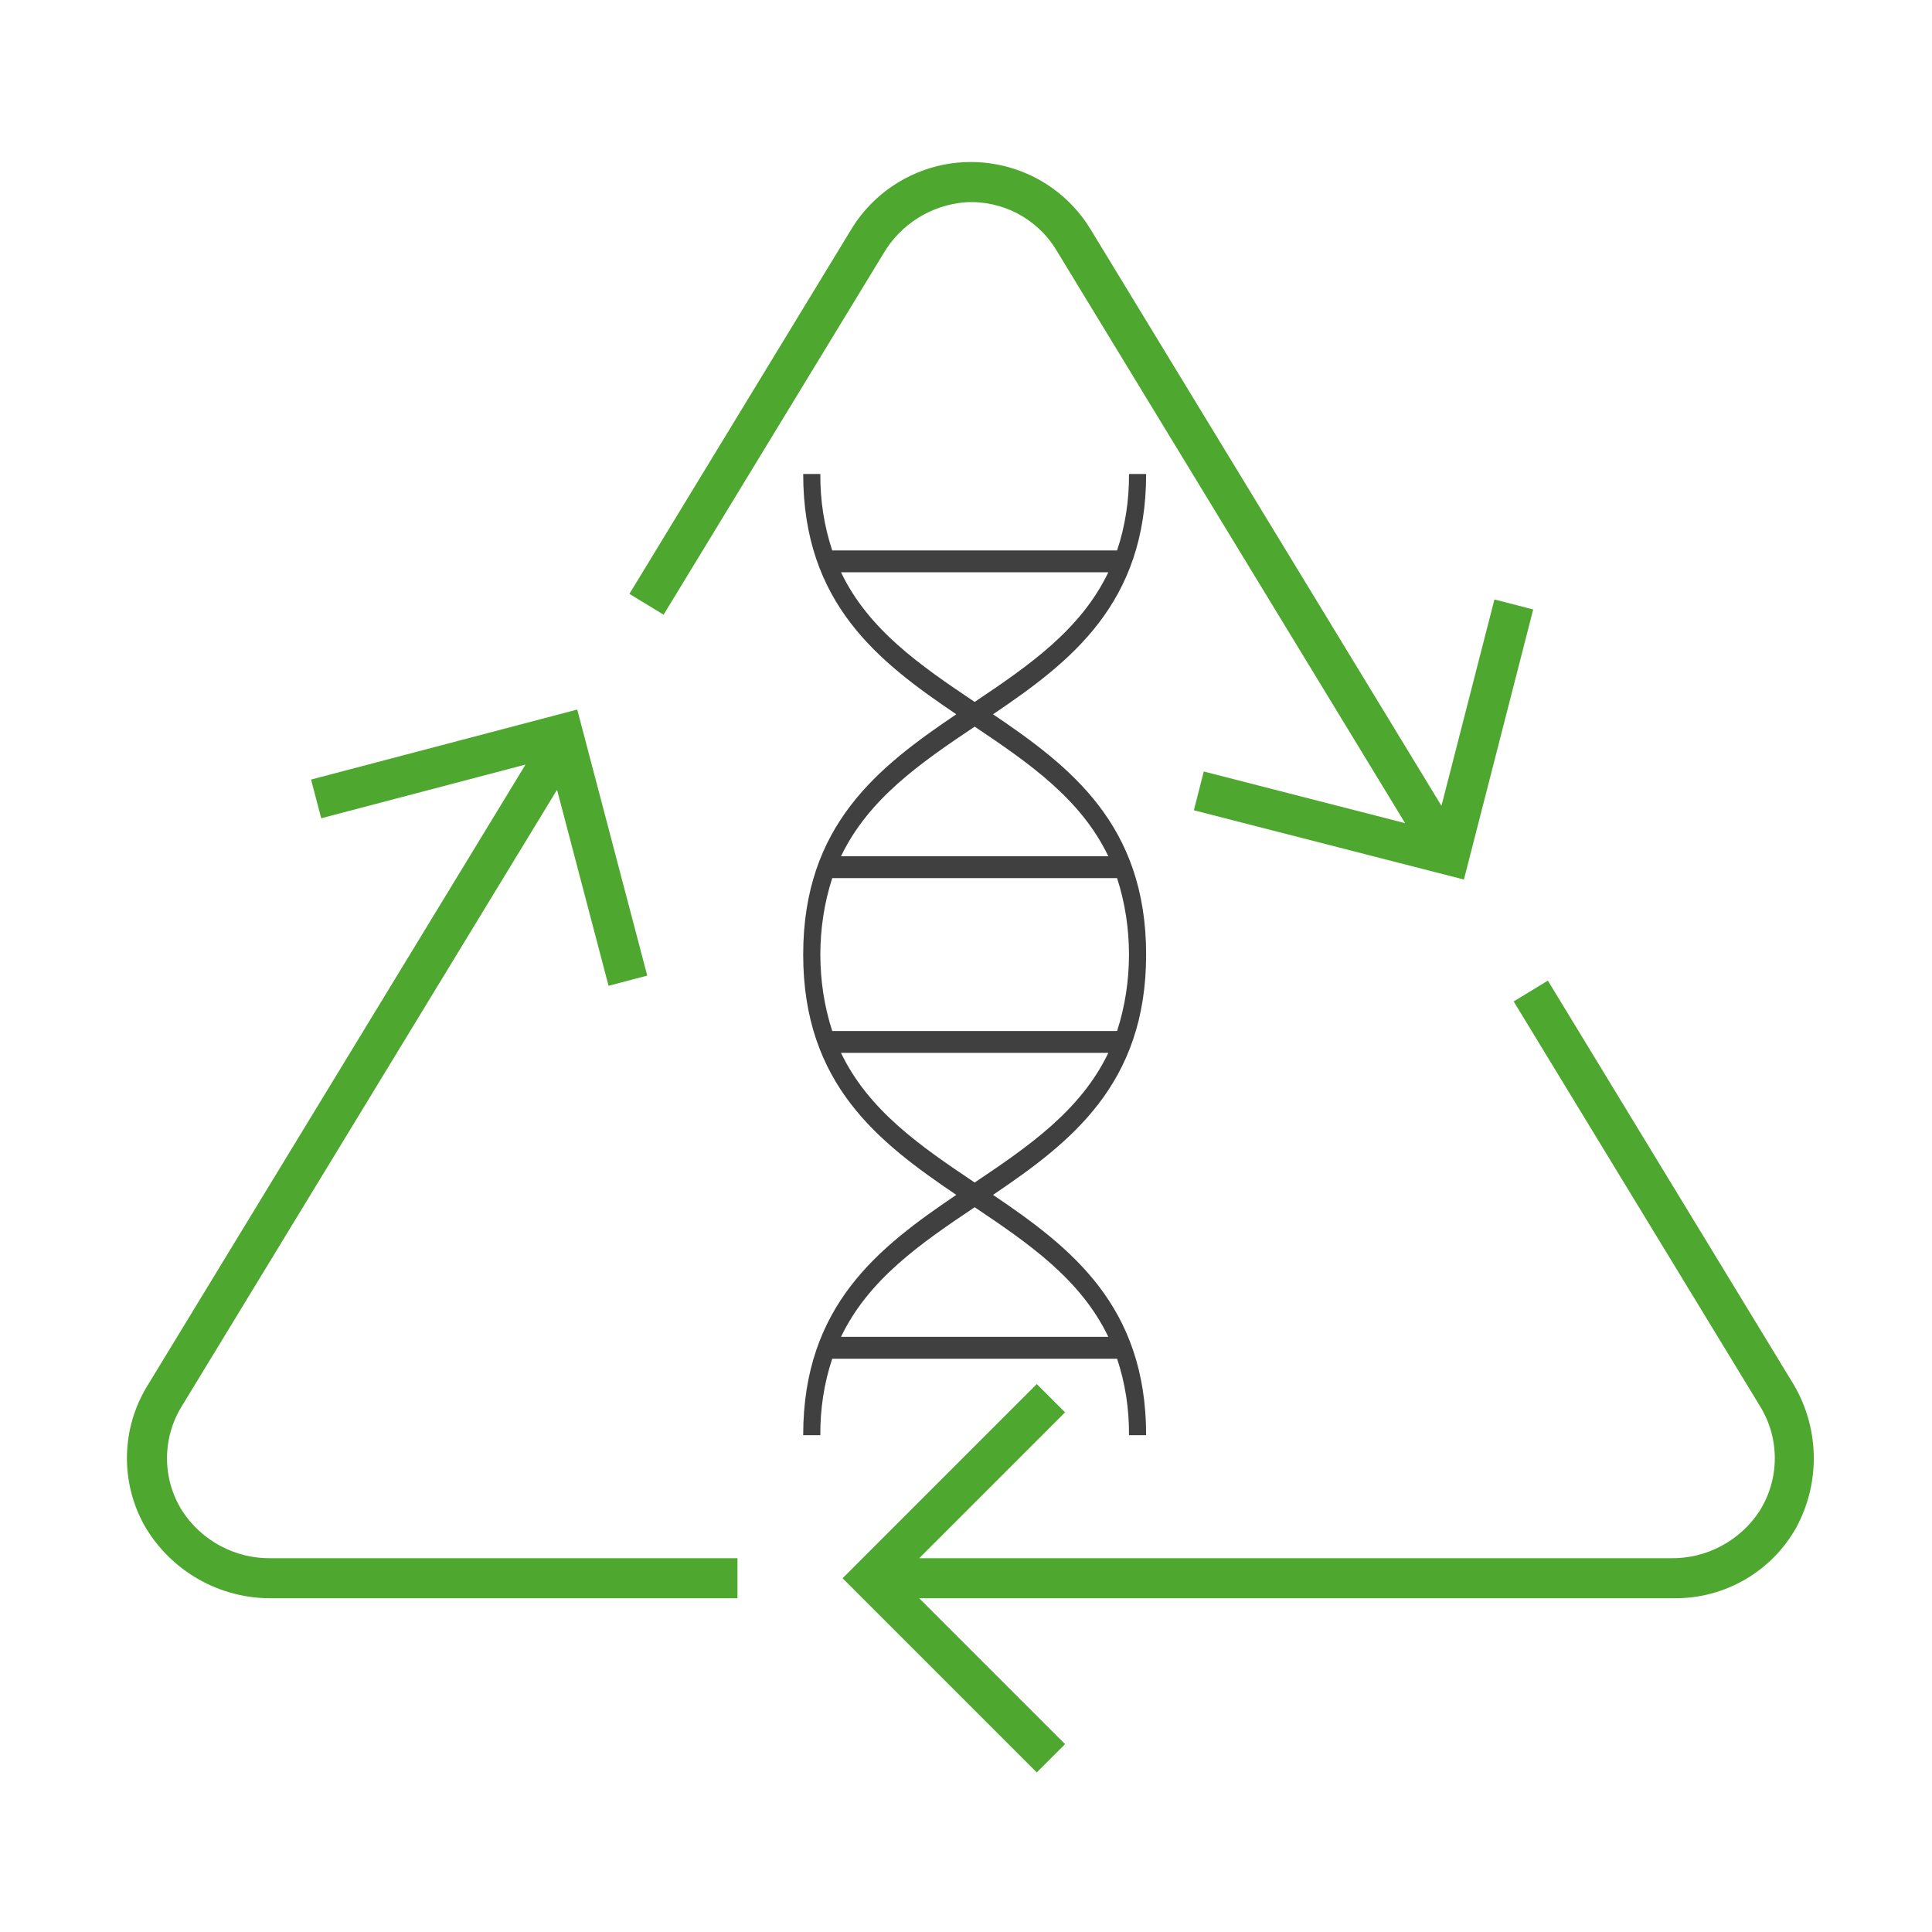 <svg width="669" height="669" xmlns="http://www.w3.org/2000/svg" xmlns:xlink="http://www.w3.org/1999/xlink" xml:space="preserve" overflow="hidden"><g transform="translate(-1466 -783)"><g><g><g><g><path d="M618.9 526.119C627.663 510.085 627.05 490.561 617.3 475.108L532.983 336.566 521.145 343.77 606.452 483.926C613.306 495.021 613.272 509.045 606.362 520.106 599.58 530.576 587.871 536.802 575.398 536.572L315.452 536.572C315.414 536.571 315.384 536.54 315.384 536.502 315.384 536.484 315.391 536.466 315.404 536.454L365.805 486.052 356.01 476.258 288.769 543.499 356.01 610.74 365.805 600.945 315.404 550.544C315.377 550.517 315.378 550.472 315.405 550.446 315.418 550.433 315.434 550.426 315.452 550.426L576.867 550.426C594.25 550.55 610.337 541.247 618.9 526.119Z" fill="#4EA72E" fill-rule="nonzero" fill-opacity="1" transform="matrix(1 0 0 1 1469 786)"/><path d="M47.014 525.239C56.148 541.08 73.154 550.722 91.438 550.426L252.367 550.426 252.367 536.572 91.001 536.572C78.529 536.804 66.822 530.578 60.044 520.106 53.128 509.047 53.093 495.02 59.954 483.926L189.802 270.62C189.819 270.586 189.86 270.572 189.895 270.588 189.909 270.595 189.92 270.606 189.927 270.62L207.729 338.353 221.126 334.827 196.882 242.697 104.71 266.942 108.229 280.339 178.816 261.788C178.852 261.779 178.89 261.801 178.9 261.837 178.905 261.856 178.902 261.876 178.892 261.892L48.115 476.722C38.978 491.498 38.557 510.063 47.014 525.239Z" fill="#4EA72E" fill-rule="nonzero" fill-opacity="1" transform="matrix(1 0 0 1 1469 786)"/><path d="M410.402 277.575 503.917 301.557 527.906 208.041 514.481 204.577 496.18 275.885C496.168 275.921 496.129 275.941 496.093 275.929 496.072 275.922 496.055 275.906 496.048 275.885L374.623 76.385C360.7 53.509 330.868 46.252 307.993 60.175 301.371 64.205 295.813 69.764 291.783 76.385L214.947 202.645 226.786 209.849 302.81 84.954C308.797 74.66 319.458 67.964 331.329 67.04 344.078 66.303 356.186 72.684 362.785 83.617L483.469 281.891C483.489 281.923 483.479 281.965 483.447 281.986 483.431 281.997 483.411 281.999 483.392 281.995L413.838 264.15Z" fill="#4EA72E" fill-rule="nonzero" fill-opacity="1" transform="matrix(1 0 0 1 1469 786)"/></g></g></g><g><g><g><path d="M201.875 142.5C201.875 107.258 175.72 91.438 148.859 77.188 175.72 62.938 201.875 47.117 201.875 11.875L195.937 11.875C196.019 19.013 194.616 26.09 191.817 32.656L93.183 32.656C90.384 26.09 88.981 19.013 89.062 11.875L83.125 11.875C83.125 47.117 109.28 62.938 136.141 77.188 109.28 91.438 83.125 107.258 83.125 142.5 83.125 177.742 109.28 193.562 136.141 207.812 109.28 222.062 83.125 237.883 83.125 273.125L89.062 273.125C88.981 265.987 90.384 258.91 93.183 252.344L191.817 252.344C194.616 258.91 196.019 265.987 195.937 273.125L201.875 273.125C201.875 237.883 175.72 222.062 148.859 207.812 175.72 193.562 201.875 177.742 201.875 142.5ZM96.217 38.594 188.783 38.594C179.226 54.233 161.307 63.926 142.5 73.83 123.693 63.926 105.774 54.233 96.217 38.594ZM142.5 80.545C161.307 90.449 179.226 100.139 188.783 115.781L96.217 115.781C105.774 100.142 123.693 90.449 142.5 80.545ZM93.183 121.719 191.817 121.719C197.311 135.028 197.311 149.972 191.817 163.281L93.183 163.281C87.689 149.972 87.689 135.028 93.183 121.719ZM188.777 246.406 96.217 246.406C105.774 230.767 123.693 221.074 142.5 211.17 161.307 221.074 179.226 230.767 188.783 246.406ZM142.5 204.455C123.693 194.551 105.774 184.858 96.217 169.219L188.783 169.219C179.226 184.858 161.307 194.551 142.5 204.455Z" fill="#404040" fill-rule="nonzero" fill-opacity="1" transform="matrix(1 0 0 1.274 1661 932)"/></g></g></g></g></g></svg>